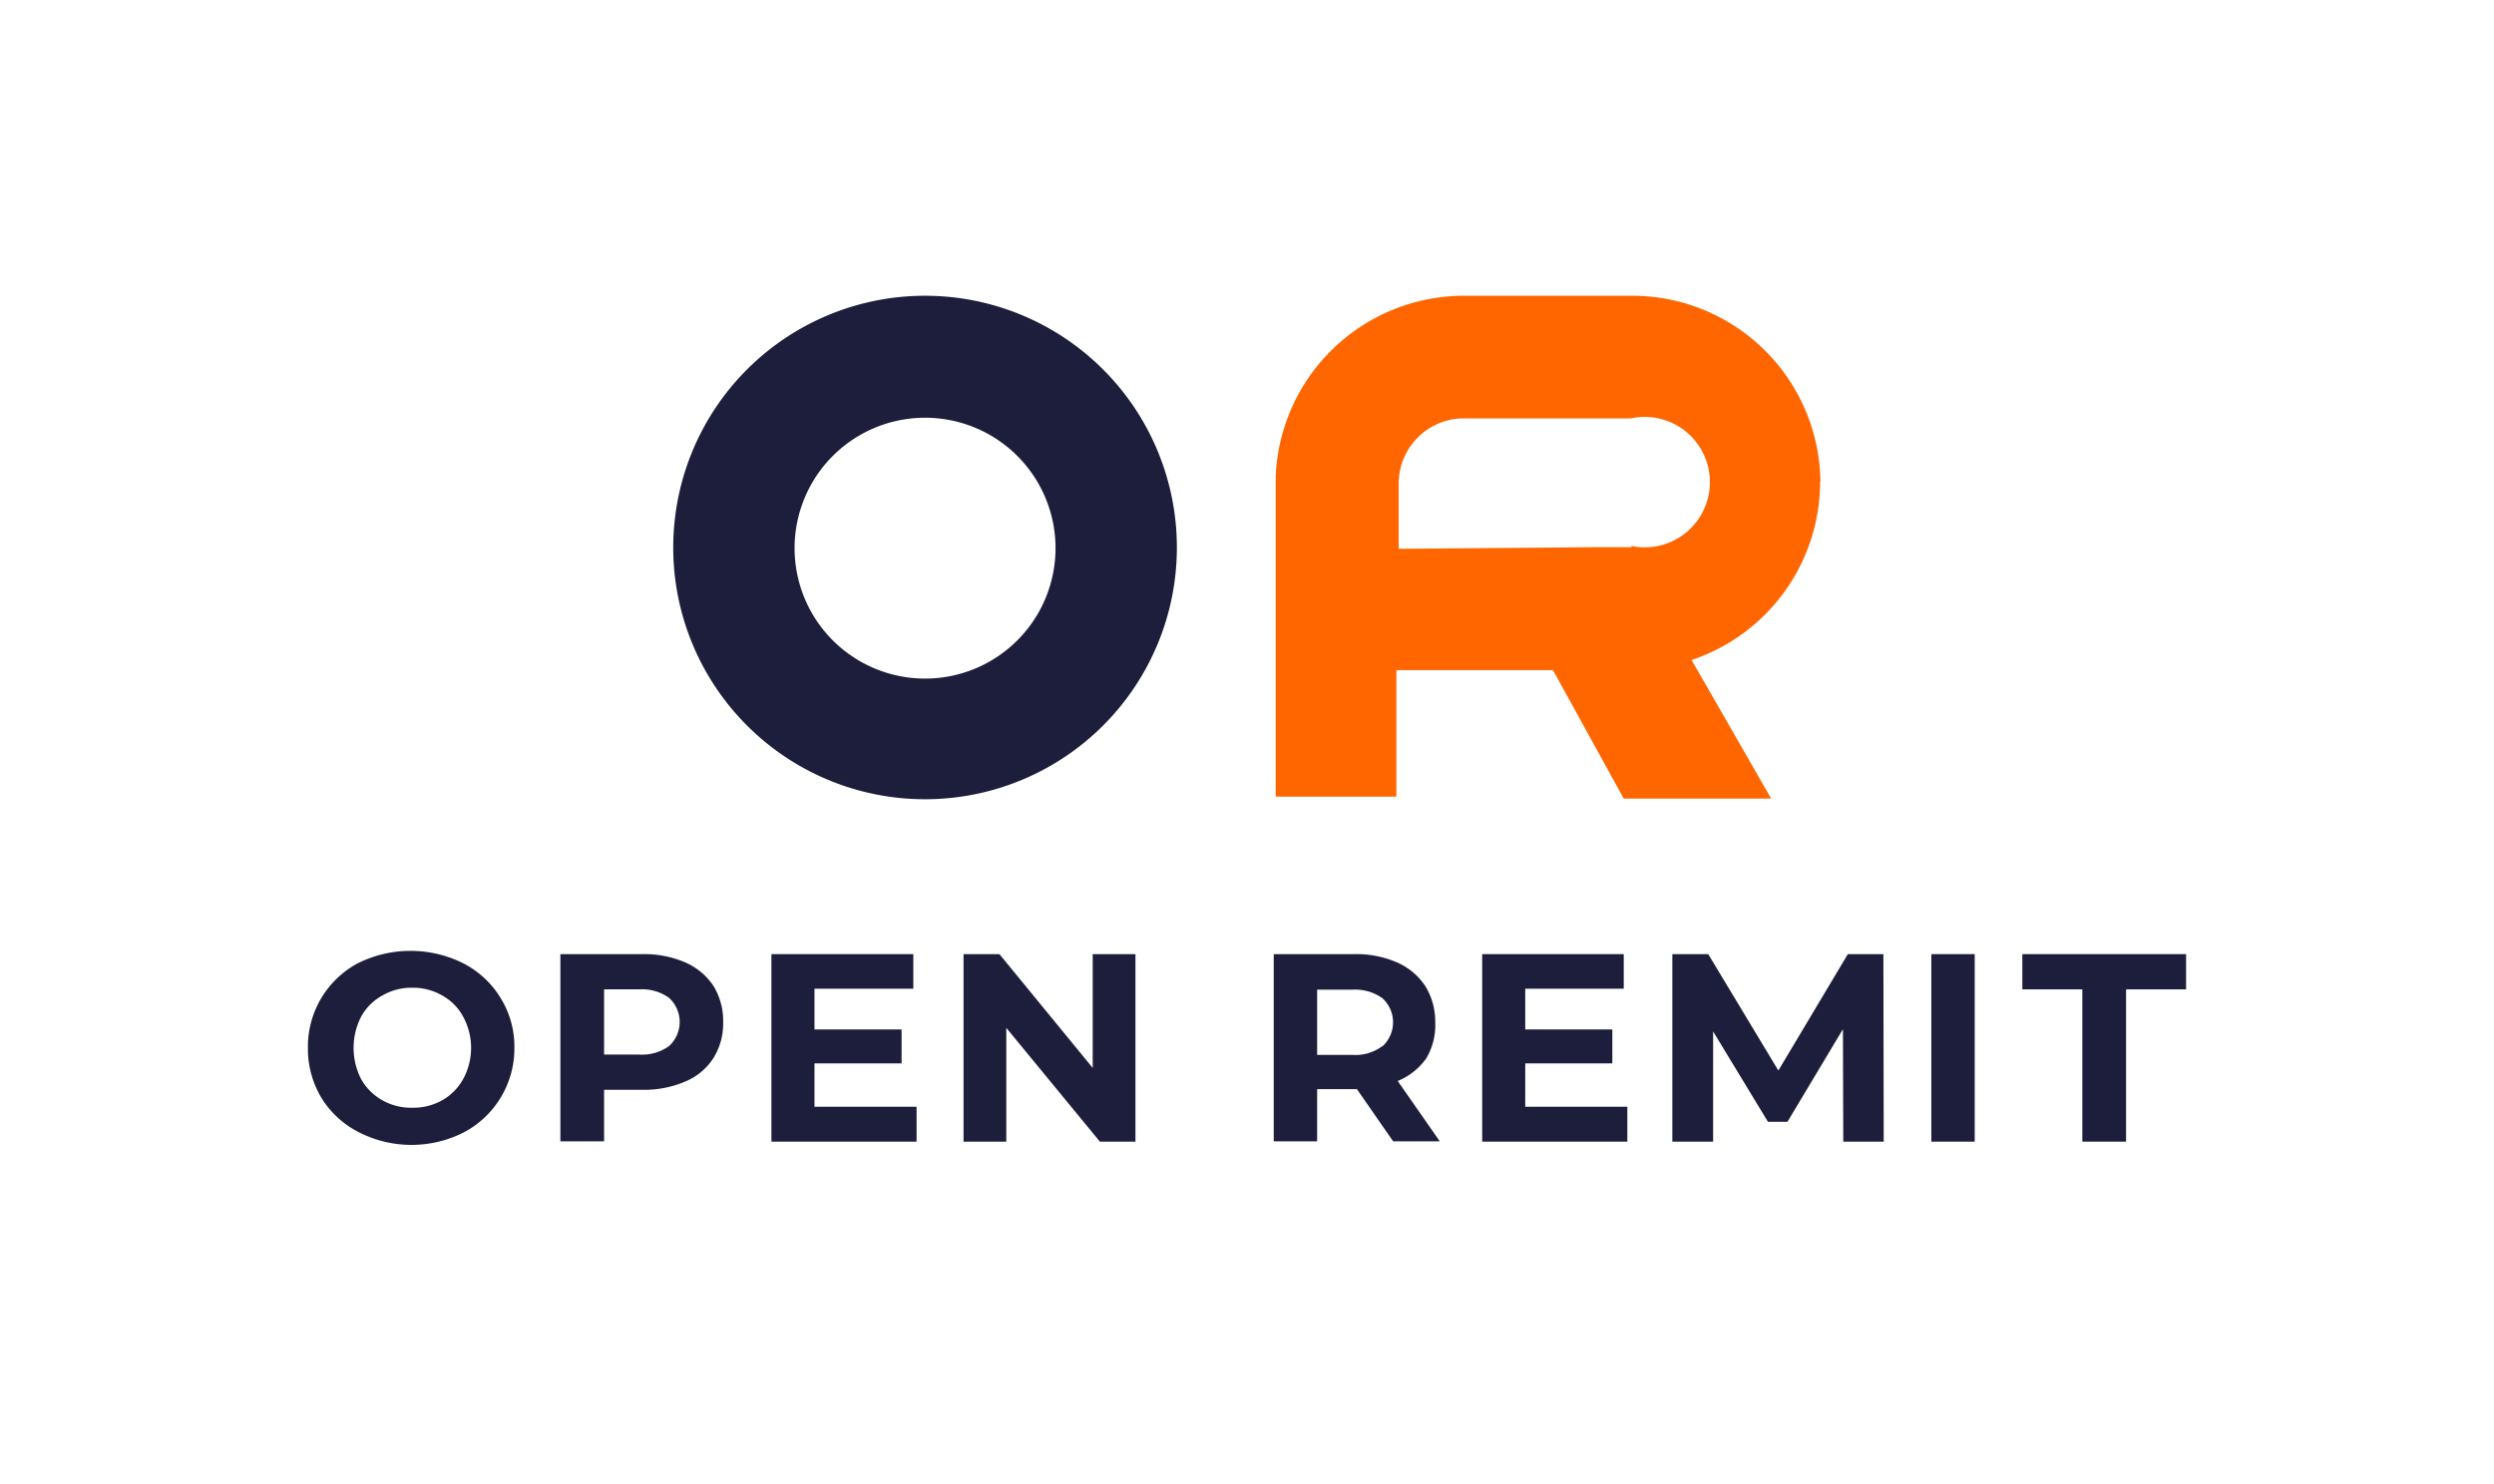 <svg xmlns="http://www.w3.org/2000/svg" viewBox="0 0 76.46 45.52"><defs><style>.cls-1{fill:#fff;opacity:0;}.cls-2{fill:#1d1d3c;}.cls-3{fill:#f60;}</style></defs><g id="Calque_2" data-name="Calque 2"><g id="Calque_1-2" data-name="Calque 1"><rect class="cls-1" width="76.46" height="45.52"/><path class="cls-2" d="M28.36,9.07a7.72,7.72,0,1,0,7.72,7.72A7.72,7.72,0,0,0,28.36,9.07Zm0,11.74a4,4,0,1,1,4-4A4,4,0,0,1,28.36,20.81Z"/><path class="cls-3" d="M55.81,14.78h0A5.77,5.77,0,0,0,50,9.07H45.88l-1,0v0a5.78,5.78,0,0,0-5.77,5.54c0,.06,0,.12,0,.17h0v.07h0v9.58h3.7V20.55h4.8l2.17,3.94H54.3l-2.44-4.25a5.77,5.77,0,0,0,3.94-5.4h0v-.07Zm-5.78,2H49l-6.12.05v-2a2,2,0,0,1,2-2H50a2,2,0,1,1,0,3.91Z"/><path class="cls-2" d="M14.2,29.54a3.62,3.62,0,0,0-3.23,0,2.9,2.9,0,0,0-1.53,2.59,2.92,2.92,0,0,0,.41,1.53A2.86,2.86,0,0,0,11,34.72a3.54,3.54,0,0,0,3.23,0,2.91,2.91,0,0,0,1.54-2.59,2.83,2.83,0,0,0-.42-1.52A2.88,2.88,0,0,0,14.2,29.54Zm0,3.55a1.67,1.67,0,0,1-.64.65,1.8,1.8,0,0,1-.92.23,1.77,1.77,0,0,1-.92-.23,1.69,1.69,0,0,1-.65-.65,2.1,2.1,0,0,1,0-1.91,1.63,1.63,0,0,1,.65-.65,1.78,1.78,0,0,1,.92-.24,1.8,1.8,0,0,1,.92.24,1.6,1.6,0,0,1,.64.65,2,2,0,0,1,0,1.91Z"/><path class="cls-2" d="M21,29.51a3.19,3.19,0,0,0-1.33-.25H17.18V35h1.34V33.42h1.15A3.19,3.19,0,0,0,21,33.17a1.89,1.89,0,0,0,.87-.72,2,2,0,0,0,.3-1.11,2.05,2.05,0,0,0-.3-1.11A2,2,0,0,0,21,29.51Zm-.49,2.57a1.41,1.41,0,0,1-.91.26H18.52v-2H19.6a1.41,1.41,0,0,1,.91.26,1,1,0,0,1,0,1.48Z"/><polygon class="cls-2" points="24.97 32.61 27.64 32.61 27.64 31.57 24.97 31.57 24.97 30.32 28 30.32 28 29.26 23.65 29.26 23.65 35.01 28.1 35.01 28.1 33.94 24.97 33.94 24.97 32.61"/><polygon class="cls-2" points="33.5 32.75 30.64 29.26 29.54 29.26 29.54 35.01 30.85 35.01 30.85 31.52 33.72 35.01 34.81 35.01 34.81 29.26 33.5 29.26 33.5 32.75"/><path class="cls-2" d="M43.73,32.45A2,2,0,0,0,44,31.34a2.06,2.06,0,0,0-.31-1.11,2,2,0,0,0-.87-.72,3.14,3.14,0,0,0-1.32-.25H39.05V35h1.33v-1.6H41.6L42.71,35h1.43l-1.29-1.85A2,2,0,0,0,43.73,32.45Zm-1.35-.37a1.38,1.38,0,0,1-.92.27H40.38v-2h1.08a1.44,1.44,0,0,1,.92.26,1,1,0,0,1,0,1.48Z"/><polygon class="cls-2" points="46.76 32.61 49.43 32.61 49.43 31.57 46.76 31.57 46.76 30.32 49.78 30.32 49.78 29.26 45.44 29.26 45.44 35.01 49.89 35.01 49.89 33.94 46.76 33.94 46.76 32.61"/><polygon class="cls-2" points="56.65 29.26 54.52 32.83 52.37 29.26 51.27 29.26 51.27 35.01 52.52 35.01 52.52 31.63 54.2 34.4 54.8 34.4 56.5 31.56 56.51 35.01 57.75 35.01 57.74 29.26 56.65 29.26"/><rect class="cls-2" x="59.21" y="29.26" width="1.33" height="5.75"/><polygon class="cls-2" points="62 29.26 62 30.34 63.84 30.34 63.84 35.01 65.18 35.01 65.18 30.34 67.02 30.34 67.02 29.26 62 29.26"/></g></g></svg>